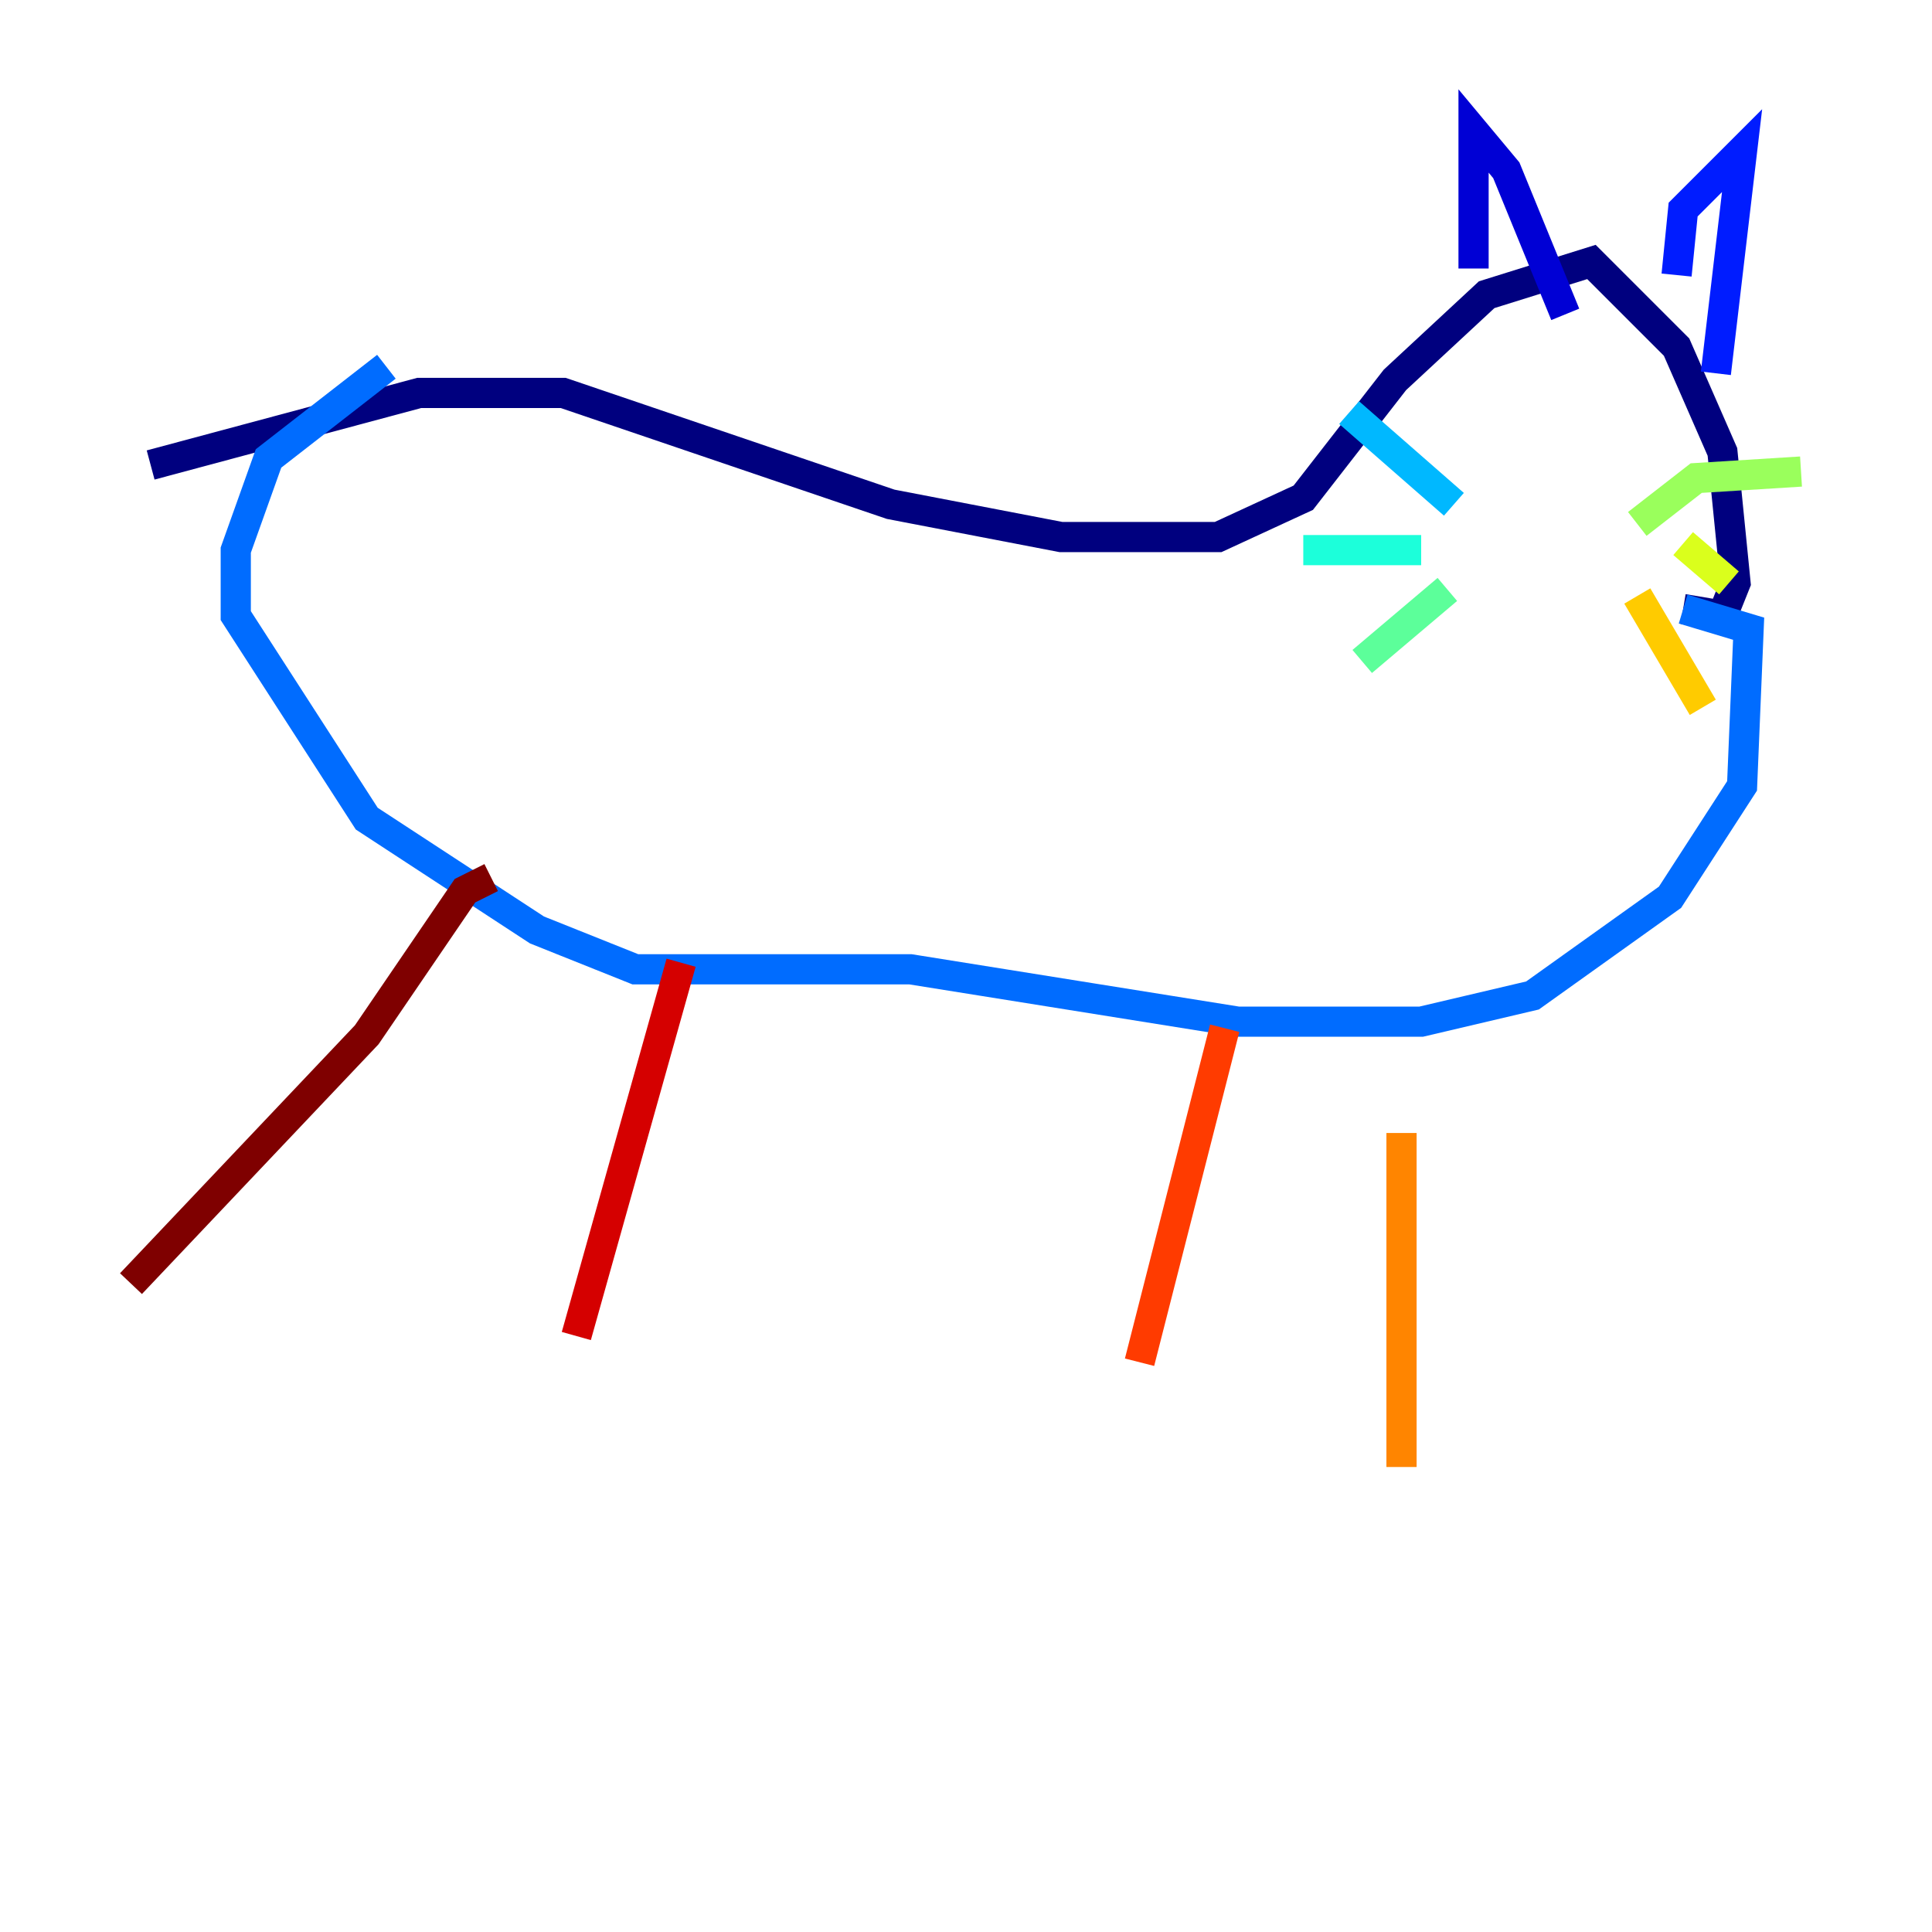 <?xml version="1.0" encoding="utf-8" ?>
<svg baseProfile="tiny" height="128" version="1.2" viewBox="0,0,128,128" width="128" xmlns="http://www.w3.org/2000/svg" xmlns:ev="http://www.w3.org/2001/xml-events" xmlns:xlink="http://www.w3.org/1999/xlink"><defs /><polyline fill="none" points="9.98,30.807 27.77,26.034 37.315,26.034 59.01,33.41 70.291,35.58 80.705,35.58 86.346,32.976 92.42,25.166 98.495,19.525 105.437,17.356 111.078,22.997 114.115,29.939 114.983,38.617 114.115,40.786 111.512,40.352" stroke="#00007f" stroke-width="2" /><polyline fill="none" points="97.627,17.79 97.627,8.678 99.797,11.281 103.702,20.827" stroke="#0000d5" stroke-width="2" /><polyline fill="none" points="111.078,18.224 111.512,13.885 115.417,9.98 113.681,24.732" stroke="#001cff" stroke-width="2" /><polyline fill="none" points="111.512,40.352 115.851,41.654 115.417,52.068 110.644,59.444 101.532,65.953 94.156,67.688 82.007,67.688 60.312,64.217 42.088,64.217 35.58,61.614 24.298,54.237 15.62,40.786 15.62,36.447 17.79,30.373 25.6,24.298" stroke="#006cff" stroke-width="2" /><polyline fill="none" points="96.325,33.41 89.383,27.336" stroke="#00b8ff" stroke-width="2" /><polyline fill="none" points="94.156,36.447 86.346,36.447" stroke="#1cffda" stroke-width="2" /><polyline fill="none" points="95.891,39.051 90.251,43.824" stroke="#5cff9a" stroke-width="2" /><polyline fill="none" points="108.475,34.712 112.38,31.675 119.322,31.241" stroke="#9aff5c" stroke-width="2" /><polyline fill="none" points="111.512,36.014 114.549,38.617" stroke="#daff1c" stroke-width="2" /><polyline fill="none" points="108.475,39.485 112.814,46.861" stroke="#ffcb00" stroke-width="2" /><polyline fill="none" points="92.854,75.064 92.854,97.193" stroke="#ff8500" stroke-width="2" /><polyline fill="none" points="81.139,68.122 75.498,90.251" stroke="#ff3b00" stroke-width="2" /><polyline fill="none" points="45.125,63.783 38.183,88.515" stroke="#d50000" stroke-width="2" /><polyline fill="none" points="32.542,58.142 30.807,59.01 24.298,68.556 8.678,85.044" stroke="#7f0000" stroke-width="2" /></svg>